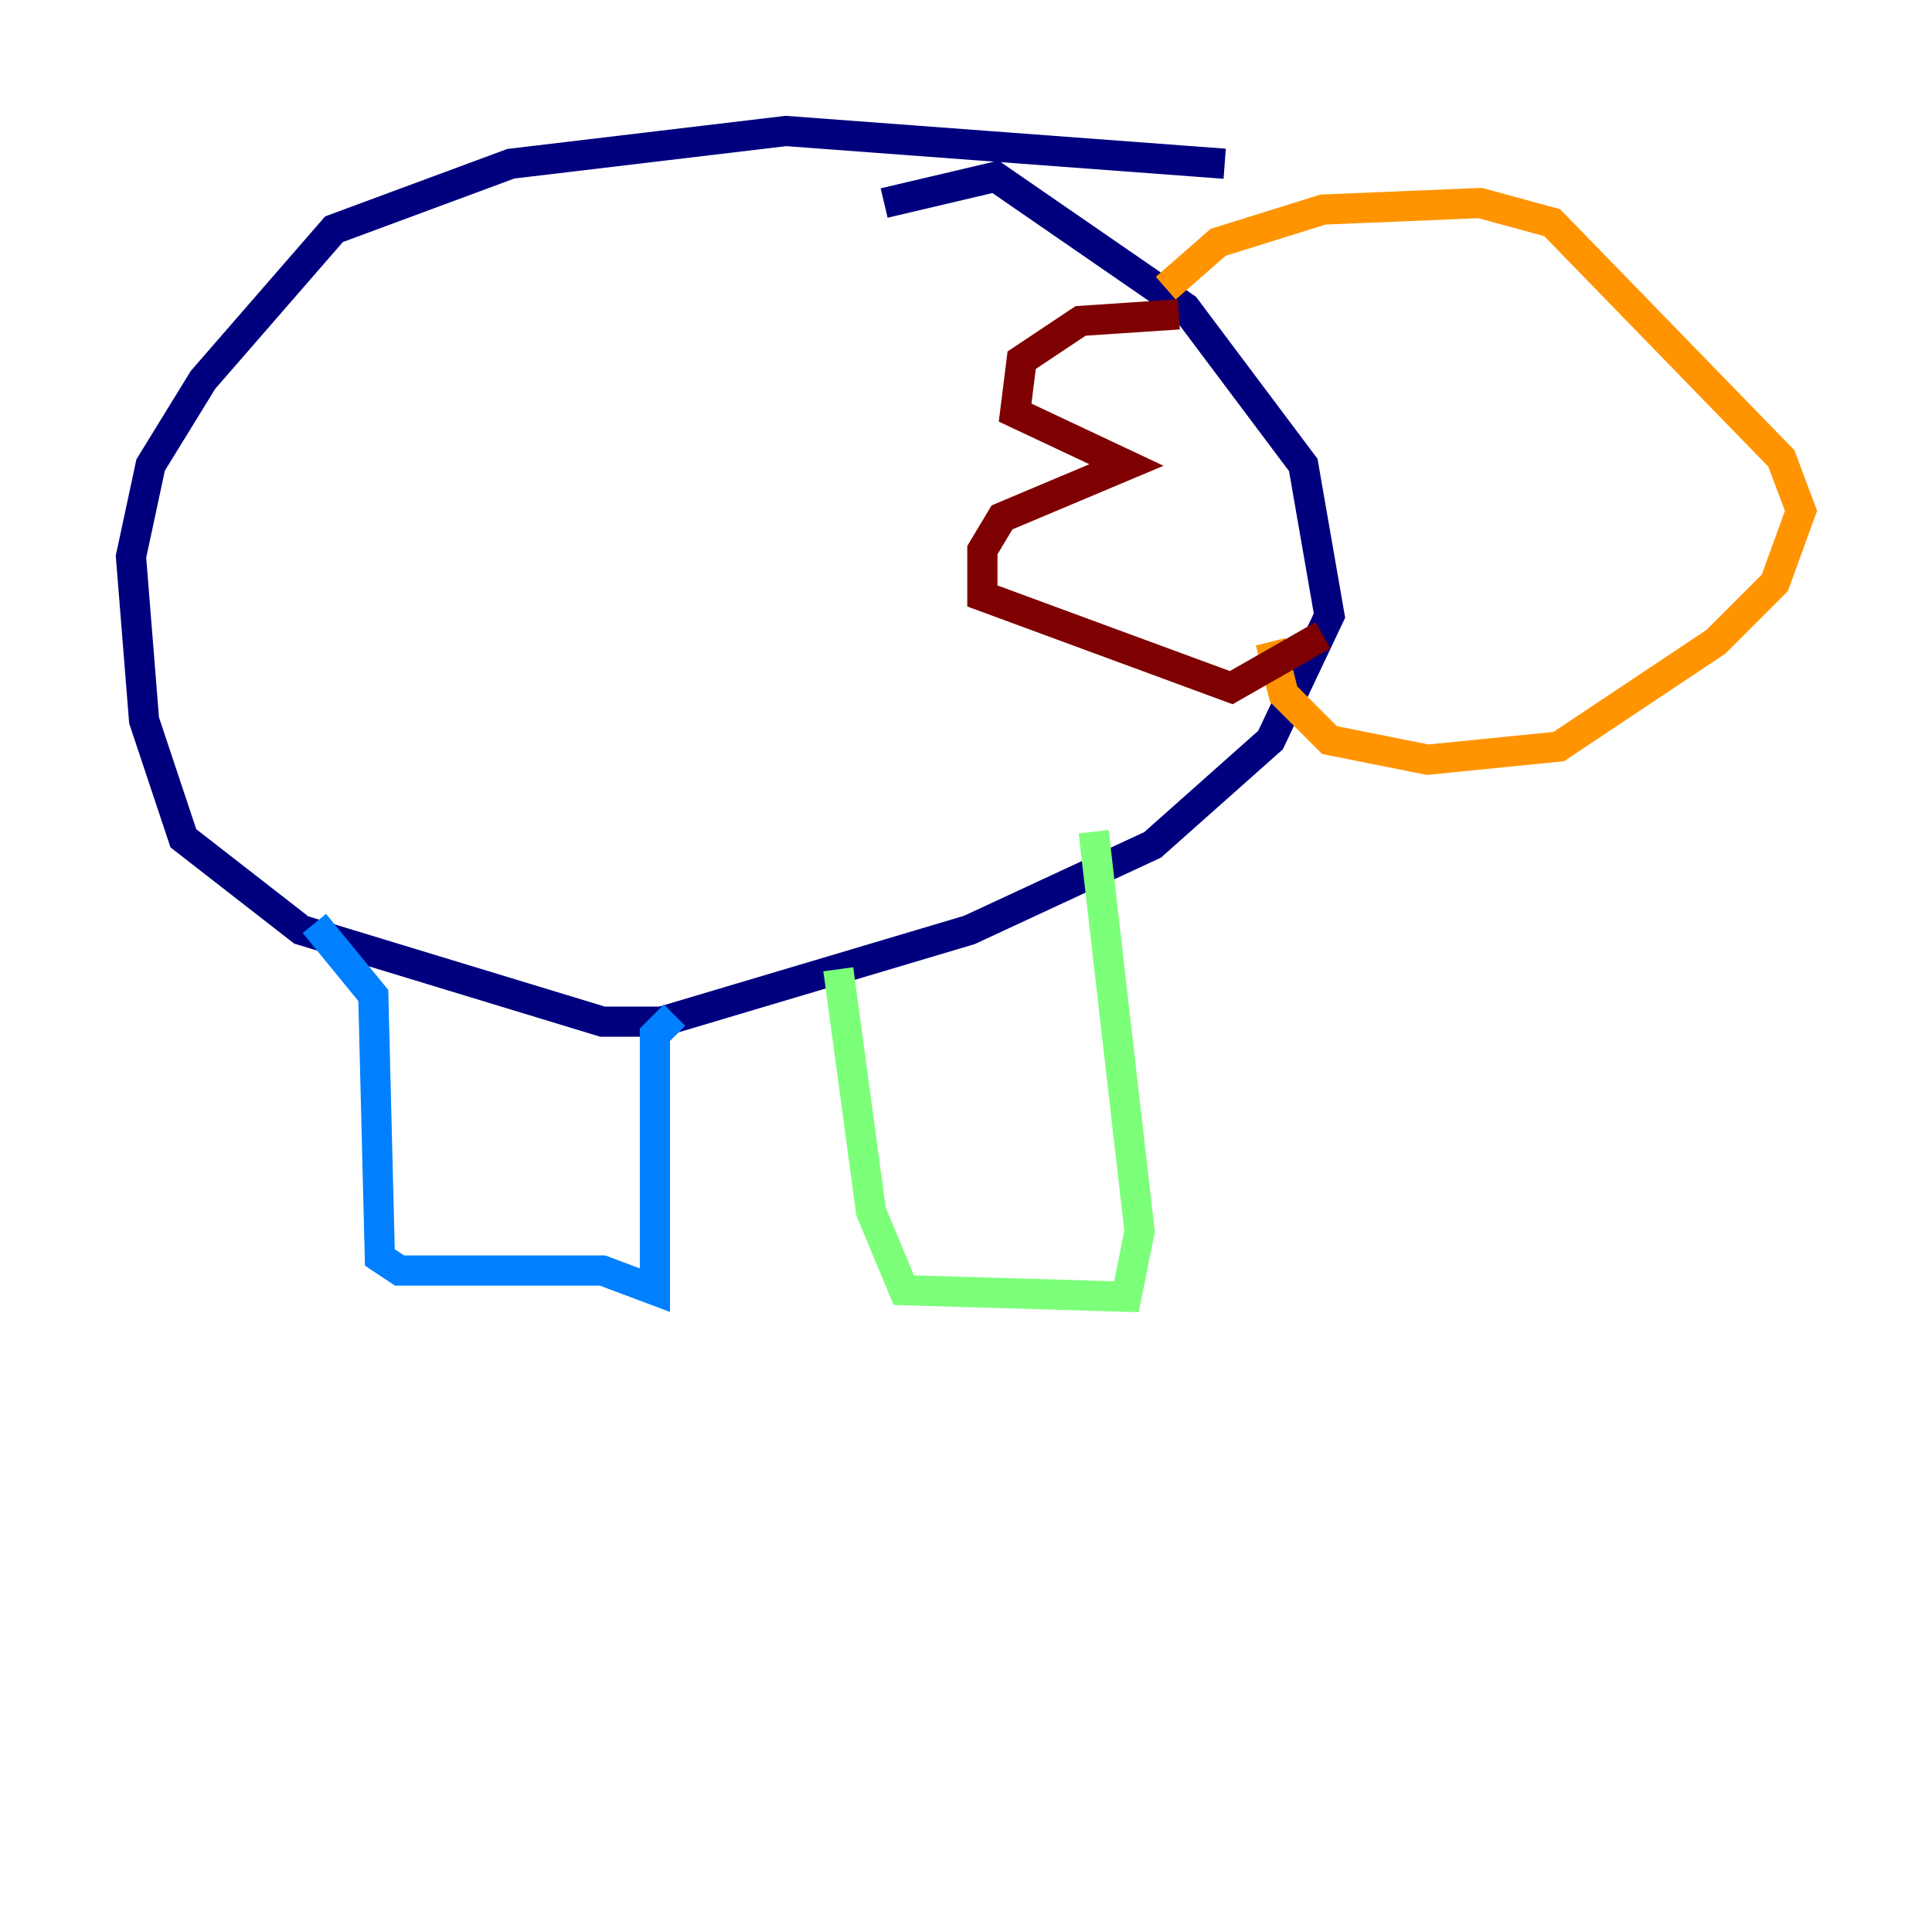 <?xml version="1.0" encoding="utf-8" ?>
<svg baseProfile="tiny" height="128" version="1.2" viewBox="0,0,128,128" width="128" xmlns="http://www.w3.org/2000/svg" xmlns:ev="http://www.w3.org/2001/xml-events" xmlns:xlink="http://www.w3.org/1999/xlink"><defs /><polyline fill="none" points="81.139,10.848 52.068,8.678 33.844,10.848 22.129,15.186 13.451,25.166 9.98,30.807 8.678,36.881 9.546,47.729 12.149,55.539 19.959,61.614 39.919,67.688 43.824,67.688 64.217,61.614 76.366,55.973 84.176,49.031 88.081,40.786 86.346,30.807 78.536,20.393 65.953,11.715 58.576,13.451" stroke="#00007f" stroke-width="2" /><polyline fill="none" points="20.827,61.18 24.732,65.953 25.166,83.308 26.468,84.176 39.919,84.176 43.39,85.478 43.39,68.556 44.691,67.254" stroke="#0080ff" stroke-width="2" /><polyline fill="none" points="55.539,64.217 57.709,80.271 59.878,85.478 74.63,85.912 75.498,81.573 72.461,55.105" stroke="#7cff79" stroke-width="2" /><polyline fill="none" points="77.234,19.091 80.705,16.054 87.647,13.885 98.061,13.451 102.834,14.752 118.02,30.373 119.322,33.844 117.586,38.617 113.681,42.522 103.268,49.464 94.59,50.332 88.081,49.031 85.044,45.993 84.176,42.522" stroke="#ff9400" stroke-width="2" /><polyline fill="none" points="78.102,20.827 71.593,21.261 67.688,23.864 67.254,27.336 74.63,30.807 66.386,34.278 65.085,36.447 65.085,39.485 81.573,45.559 87.647,42.088" stroke="#7f0000" stroke-width="2" /></svg>